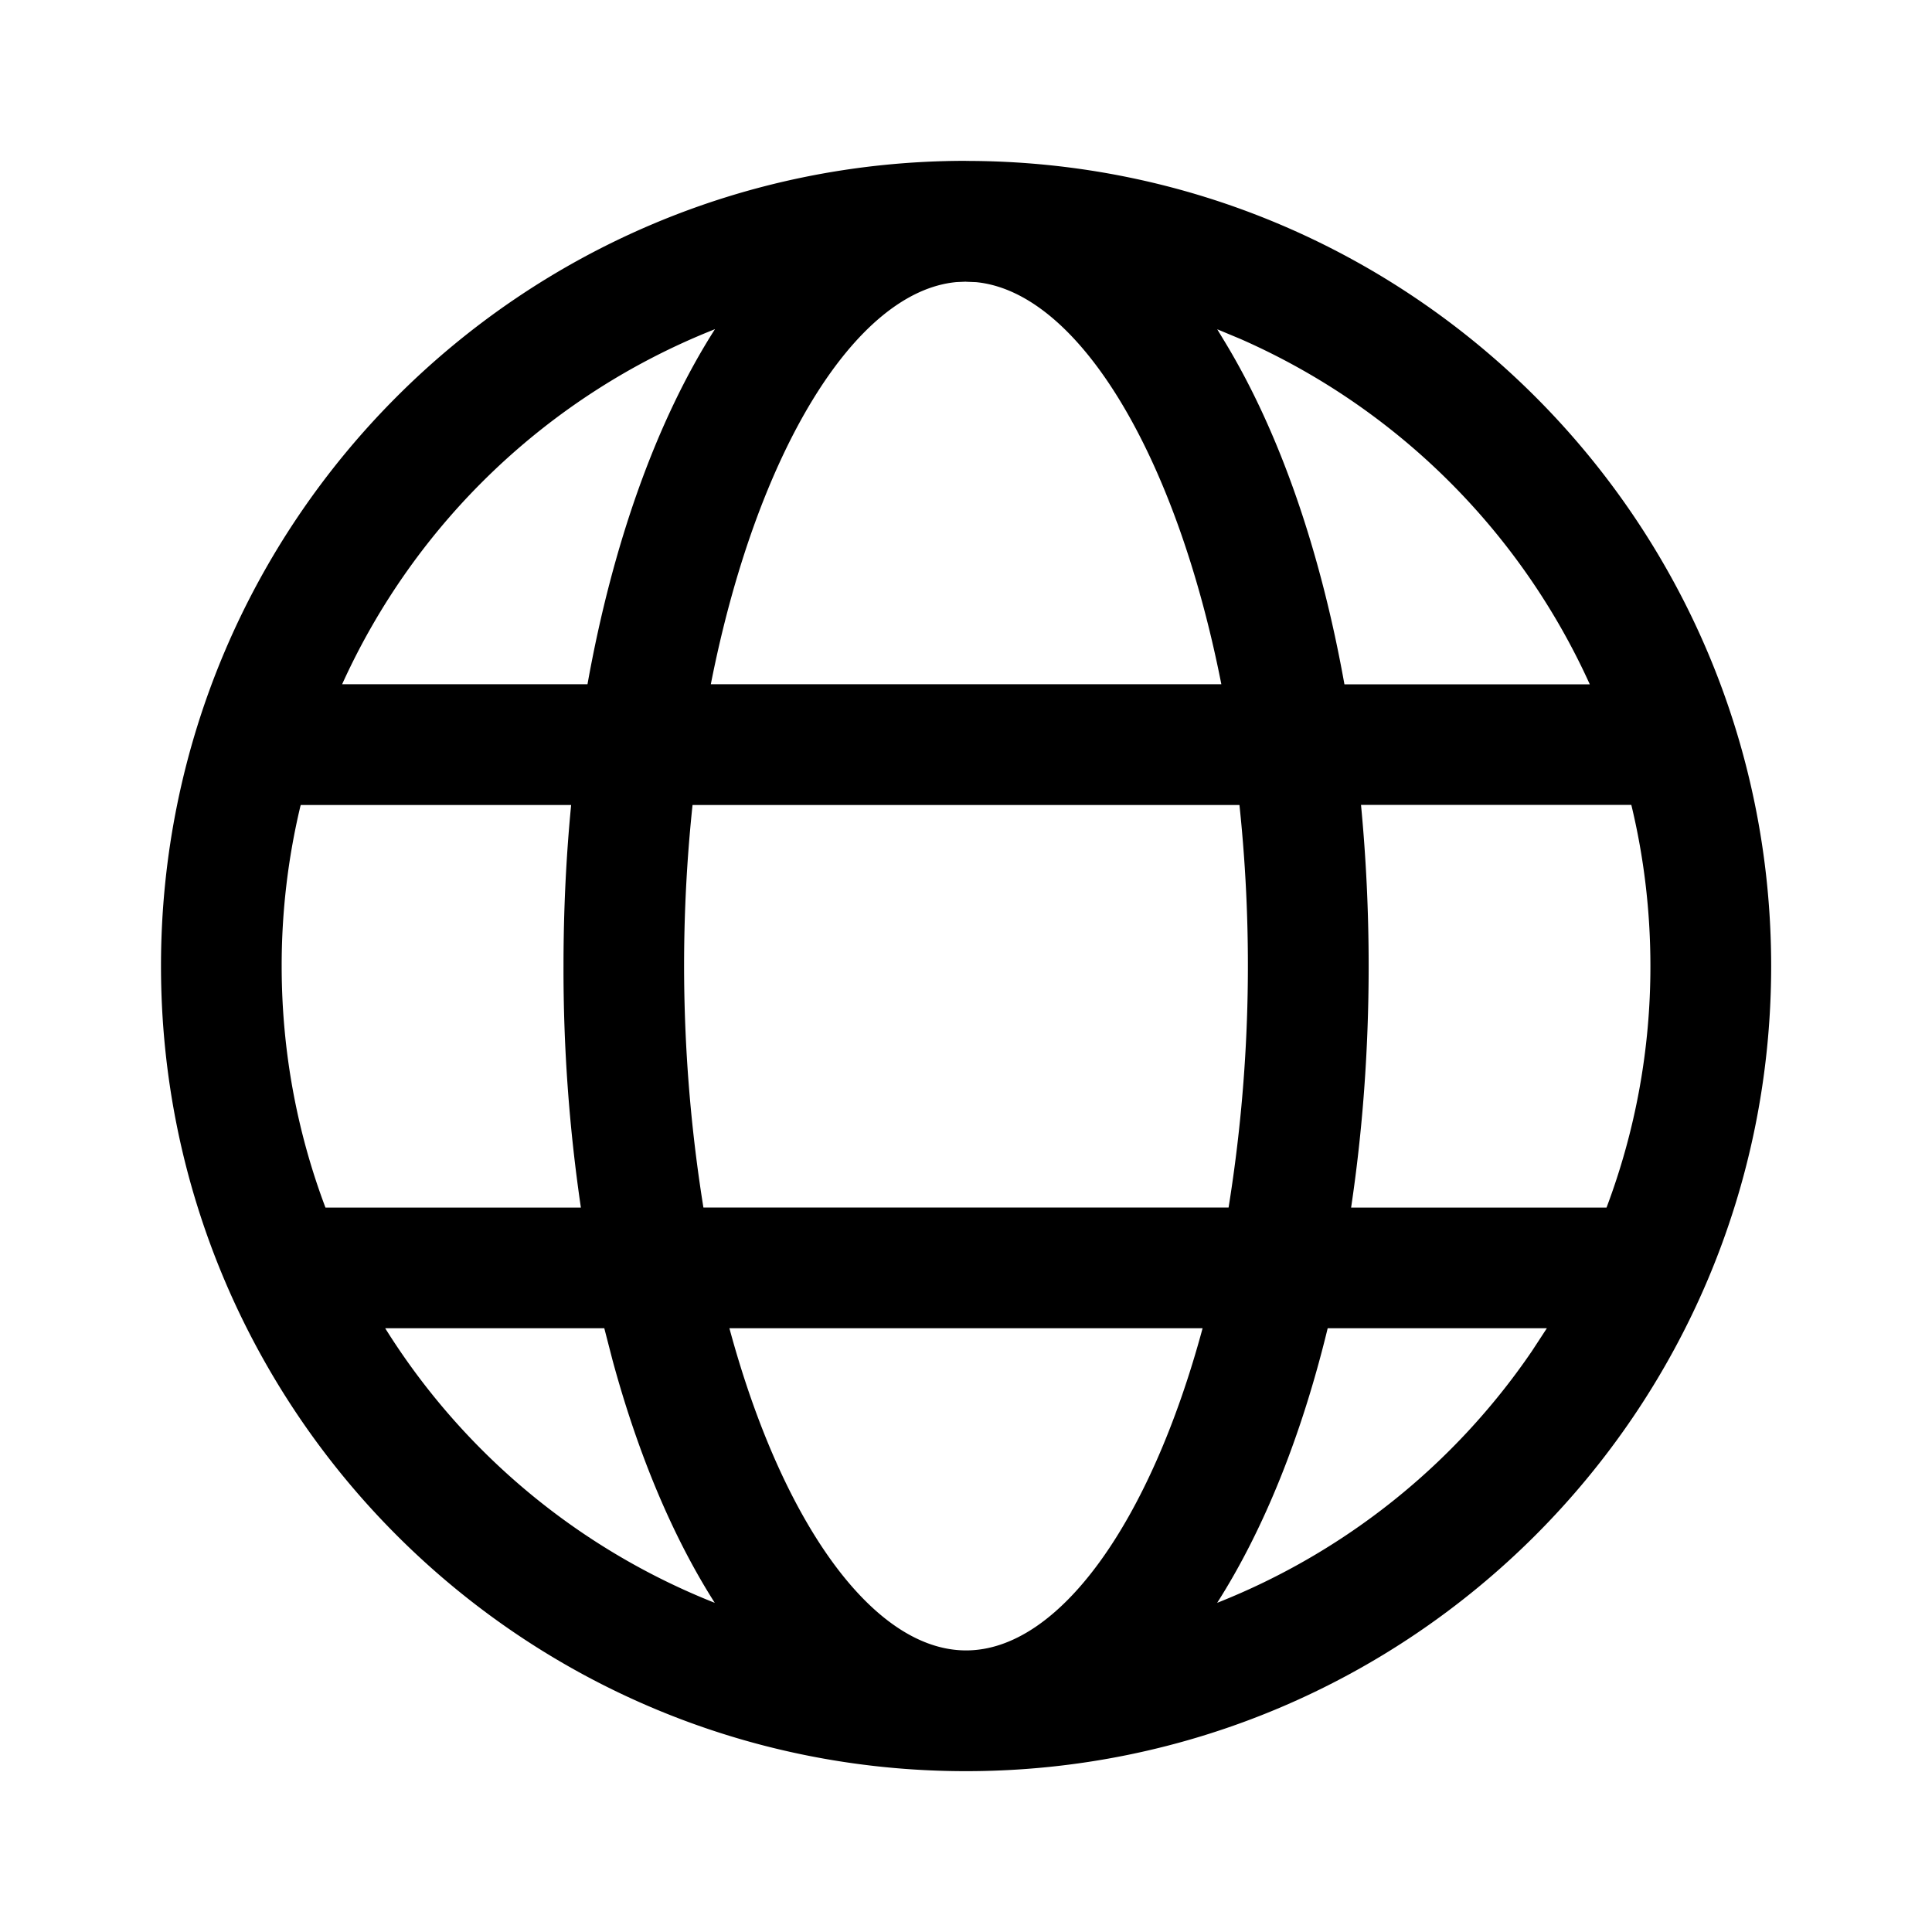 <svg viewBox="0 0 1024 1024" version="1.1" xmlns="http://www.w3.org/2000/svg" p-id="6433" width="200" height="200"><path d="M512 85.291c235.691 0 426.752 191.061 426.752 426.752 0 235.648-191.061 426.709-426.752 426.709C276.309 938.752 85.333 747.691 85.333 512.043 85.291 276.352 276.309 85.248 512 85.248zM637.44 704H386.603c27.819 102.997 76.203 170.752 125.44 170.752 49.195 0 97.536-67.755 125.355-170.752z m-317.013 0H204.16a364.032 364.032 0 0 0 174.677 145.536c-22.272-34.987-40.661-78.763-54.187-128.64l-4.352-16.853z m499.413 0h-116.139c-13.824 56.96-33.792 106.667-58.581 145.536a363.904 363.904 0 0 0 166.827-133.419l7.893-12.075zM302.677 426.667H159.403l-0.213 0.725a363.648 363.648 0 0 0-9.899 84.651c0 45.056 8.192 88.192 23.211 128h135.381A866.176 866.176 0 0 1 298.667 512c0-29.184 1.365-57.771 4.053-85.376z m354.261 0H367.061a809.259 809.259 0 0 0 5.76 213.333h278.357a809.515 809.515 0 0 0 5.76-213.333z m207.701-0.043h-143.275c2.645 27.648 4.053 56.192 4.053 85.419 0 44.459-3.243 87.467-9.301 128h135.381a361.984 361.984 0 0 0 23.253-128c0-29.44-3.499-58.027-10.112-85.419zM378.88 174.464l-0.981 0.427A363.989 363.989 0 0 0 181.333 362.667h130.048c13.397-74.752 36.693-139.861 67.541-188.16z m133.12-25.173l-4.992 0.213C453.12 154.453 400.939 239.872 376.747 362.667h270.592c-24.149-122.453-76.075-207.744-129.92-213.12L512 149.333z m133.12 25.173l4.523 7.467c28.587 47.445 50.219 109.739 62.933 180.779h130.048a364.075 364.075 0 0 0-185.131-183.04l-12.373-5.163z" fill="currentColor" p-id="6434"></path></svg>